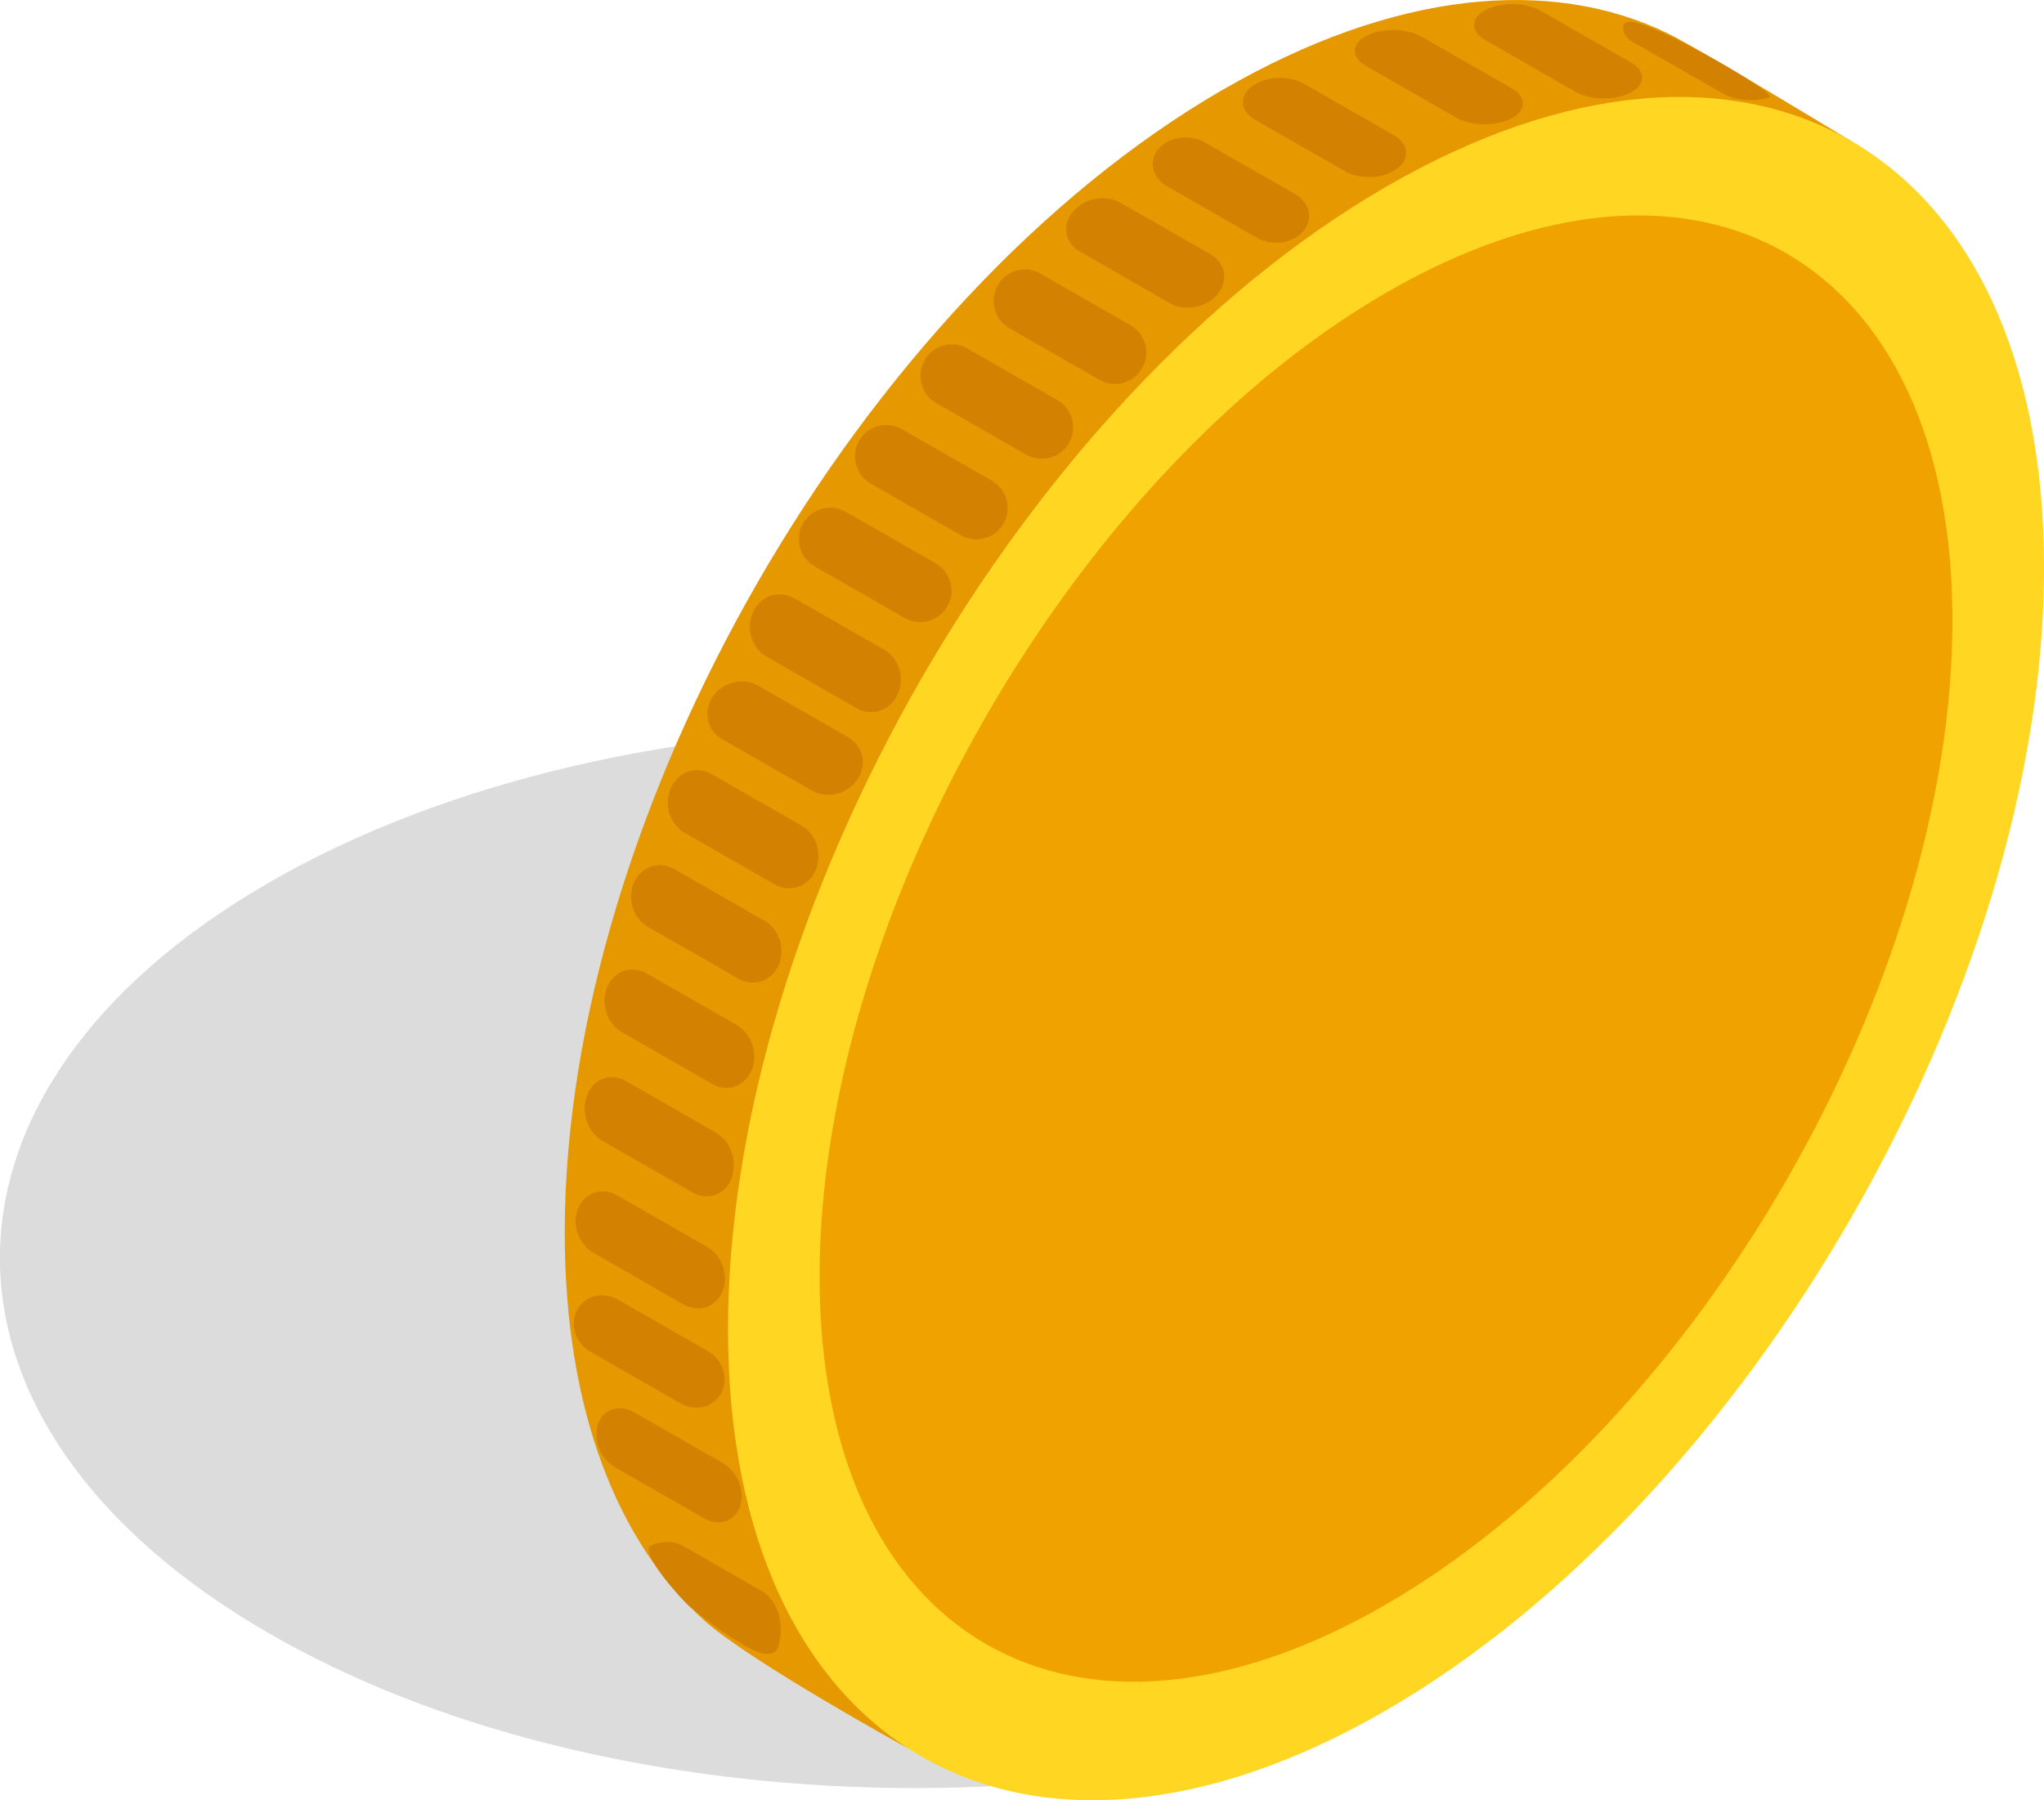 <svg xmlns="http://www.w3.org/2000/svg" width="42" height="37" viewBox="0 0 42 37" fill="none">
  <g clip-path="url(#clip0_2058_7434)">
    <path opacity="0.14"
      d="M32.127 18.148C24.777 13.893 12.861 13.893 5.511 18.148C-1.839 22.404 -1.839 29.304 5.511 33.559C10.951 36.708 18.892 37.525 25.633 36.011C28.531 30.842 32.008 26.017 36.785 22.609C35.908 20.977 34.358 19.44 32.127 18.148Z"
      fill="black" />
    <path
      d="M25.123 1.845C17.668 6.162 11.604 16.697 11.604 25.331C11.604 28.97 12.681 31.698 14.486 33.316C15.419 34.152 18.659 35.933 18.659 35.933C18.659 35.933 17.848 35.036 18.904 34.893C17.154 31.791 16.22 28.445 16.676 24.669C17.214 20.22 18.247 16.254 20.753 12.524C21.805 10.96 22.765 9.399 24.428 8.427C26.28 7.345 28.12 6.005 30.072 5.124C32.096 4.21 34.848 3.02 37.196 3.476C36.871 2.667 38.223 3.012 38.223 3.012C38.223 3.012 34.942 1.014 34.27 0.687C31.861 -0.485 28.647 -0.194 25.124 1.846L25.123 1.845Z"
      fill="#E69800" />
    <path
      d="M37.934 4.797C32.876 1.295 27.097 5.504 23.142 9.643C19.972 12.96 17.793 17.826 16.841 22.255C16.25 25.006 15.269 29.424 16.863 31.926C17.898 33.551 20.037 37.444 26.385 34.64C33.37 32.139 41.027 22.167 41.027 13.533C41.027 11.84 42.992 8.299 37.934 4.797Z"
      fill="#F0A200" />
    <path
      d="M28.48 3.839C21.025 8.155 14.959 18.69 14.959 27.323C14.959 35.957 21.025 39.469 28.48 35.151C35.935 30.835 42.001 20.3 42.001 11.666C42.001 3.033 35.936 -0.478 28.48 3.839ZM28.48 32.974C22.062 36.69 16.841 33.667 16.841 26.235C16.841 18.803 22.062 9.733 28.48 6.017C34.897 2.301 40.119 5.324 40.119 12.756C40.119 20.188 34.897 29.258 28.48 32.974Z"
      fill="#FFD622" />
    <path
      d="M18.168 13.354L16.318 12.295C16.009 12.118 15.633 12.243 15.476 12.575C15.32 12.907 15.443 13.319 15.751 13.495L17.601 14.555C17.91 14.732 18.287 14.606 18.443 14.275C18.6 13.943 18.477 13.531 18.168 13.354Z"
      fill="#D28100" />
    <path
      d="M19.227 11.579L17.377 10.519C17.068 10.342 16.675 10.449 16.499 10.759C16.323 11.069 16.43 11.462 16.738 11.639L18.588 12.7C18.897 12.877 19.29 12.769 19.466 12.46C19.643 12.15 19.536 11.756 19.227 11.579Z"
      fill="#D28100" />
    <path
      d="M20.381 9.88L18.531 8.82C18.222 8.643 17.83 8.75 17.653 9.06C17.477 9.369 17.584 9.763 17.893 9.94L19.743 11C20.052 11.177 20.444 11.07 20.621 10.76C20.797 10.451 20.69 10.057 20.381 9.88Z"
      fill="#D28100" />
    <path
      d="M21.727 8.224L19.877 7.163C19.568 6.986 19.175 7.094 18.999 7.403C18.823 7.713 18.93 8.107 19.238 8.284L21.088 9.344C21.397 9.521 21.79 9.414 21.966 9.104C22.143 8.794 22.036 8.401 21.727 8.224Z"
      fill="#D28100" />
    <path
      d="M23.229 6.685L21.379 5.624C21.07 5.447 20.677 5.555 20.501 5.864C20.325 6.174 20.432 6.568 20.74 6.745L22.59 7.805C22.899 7.982 23.292 7.875 23.468 7.565C23.645 7.255 23.538 6.862 23.229 6.685Z"
      fill="#D28100" />
    <path
      d="M24.875 5.228L23.025 4.168C22.716 3.991 22.278 4.072 22.047 4.348C21.816 4.625 21.879 4.992 22.188 5.169L24.038 6.23C24.347 6.407 24.785 6.325 25.016 6.05C25.247 5.773 25.184 5.405 24.875 5.229V5.228Z"
      fill="#D28100" />
    <path
      d="M26.606 3.987L24.756 2.927C24.447 2.75 24.023 2.808 23.808 3.056C23.593 3.305 23.669 3.649 23.978 3.826L25.828 4.886C26.137 5.063 26.561 5.005 26.776 4.757C26.991 4.508 26.915 4.164 26.606 3.987Z"
      fill="#D28100" />
    <path
      d="M28.643 2.781L26.792 1.721C26.483 1.544 26.008 1.566 25.731 1.771C25.454 1.975 25.48 2.283 25.788 2.46L27.639 3.521C27.948 3.697 28.422 3.675 28.7 3.471C28.977 3.267 28.95 2.958 28.643 2.781Z"
      fill="#D28100" />
    <path
      d="M31.064 1.817L29.213 0.756C28.904 0.579 28.398 0.57 28.081 0.735C27.765 0.901 27.759 1.177 28.067 1.354L29.919 2.415C30.227 2.592 30.733 2.601 31.05 2.436C31.366 2.271 31.373 1.994 31.064 1.817Z"
      fill="#D28100" />
    <path
      d="M33.513 1.285L31.662 0.225C31.353 0.048 30.847 0.039 30.53 0.204C30.214 0.369 30.208 0.646 30.517 0.823L32.368 1.884C32.676 2.06 33.182 2.07 33.5 1.905C33.816 1.739 33.822 1.462 33.513 1.285Z"
      fill="#D28100" />
    <path
      d="M33.484 0.445C33.294 0.445 33.306 0.72 33.533 0.851L35.384 1.911C35.645 2.061 36.054 2.108 36.357 1.996C36.553 1.925 33.979 0.444 33.484 0.445Z"
      fill="#D28100" />
    <path
      d="M14.53 25.626L12.678 24.566C12.37 24.389 12.012 24.51 11.878 24.837C11.745 25.164 11.887 25.572 12.195 25.749L14.046 26.81C14.355 26.986 14.713 26.865 14.847 26.538C14.98 26.212 14.838 25.803 14.53 25.626Z"
      fill="#D28100" />
    <path
      d="M14.707 23.275L12.856 22.215C12.548 22.038 12.192 22.172 12.062 22.512C11.931 22.853 12.076 23.273 12.385 23.45L14.236 24.51C14.545 24.687 14.901 24.554 15.031 24.213C15.161 23.872 15.016 23.452 14.707 23.275Z"
      fill="#D28100" />
    <path
      d="M15.138 21.066L13.286 20.006C12.978 19.829 12.614 19.956 12.476 20.291C12.337 20.626 12.475 21.04 12.784 21.216L14.635 22.277C14.943 22.454 15.307 22.326 15.445 21.991C15.584 21.657 15.446 21.243 15.138 21.066Z"
      fill="#D28100" />
    <path
      d="M15.706 18.922L13.854 17.862C13.546 17.685 13.176 17.808 13.029 18.137C12.882 18.465 13.012 18.876 13.321 19.053L15.172 20.113C15.481 20.29 15.851 20.167 15.998 19.838C16.145 19.51 16.014 19.099 15.706 18.922Z"
      fill="#D28100" />
    <path
      d="M16.47 16.968L14.619 15.908C14.31 15.731 13.936 15.858 13.785 16.192C13.633 16.526 13.76 16.94 14.069 17.117L15.92 18.177C16.228 18.354 16.602 18.227 16.753 17.893C16.906 17.559 16.779 17.145 16.47 16.968Z"
      fill="#D28100" />
    <path
      d="M17.427 15.151L15.576 14.091C15.267 13.914 14.851 14.016 14.647 14.319C14.442 14.622 14.527 15.012 14.836 15.189L16.687 16.249C16.996 16.426 17.411 16.324 17.616 16.021C17.821 15.718 17.736 15.328 17.427 15.151Z"
      fill="#D28100" />
    <path
      d="M15.639 32.692L14.02 31.764C13.805 31.641 13.463 31.694 13.354 31.781C13.168 31.93 13.976 32.854 14.187 33.031C14.845 33.58 15.536 34.007 15.764 33.993C15.993 33.981 15.995 33.851 16.025 33.688C16.097 33.283 15.948 32.868 15.639 32.691V32.692Z"
      fill="#D28100" />
    <path
      d="M14.847 30.067L13.025 29.023C12.72 28.849 12.389 28.963 12.285 29.276C12.181 29.59 12.343 29.987 12.648 30.161L14.47 31.206C14.775 31.379 15.106 31.266 15.21 30.952C15.314 30.637 15.152 30.241 14.847 30.067Z"
      fill="#D28100" />
    <path
      d="M14.546 27.769L12.696 26.709C12.387 26.533 12.011 26.63 11.856 26.925C11.701 27.221 11.825 27.605 12.133 27.782L13.983 28.841C14.292 29.018 14.668 28.921 14.823 28.625C14.979 28.329 14.855 27.946 14.546 27.769Z"
      fill="#D28100" />
  </g>
  <defs>
    <clipPath id="clip0_2058_7434">
      <rect width="42" height="37" fill="white" />
    </clipPath>
  </defs>
</svg>